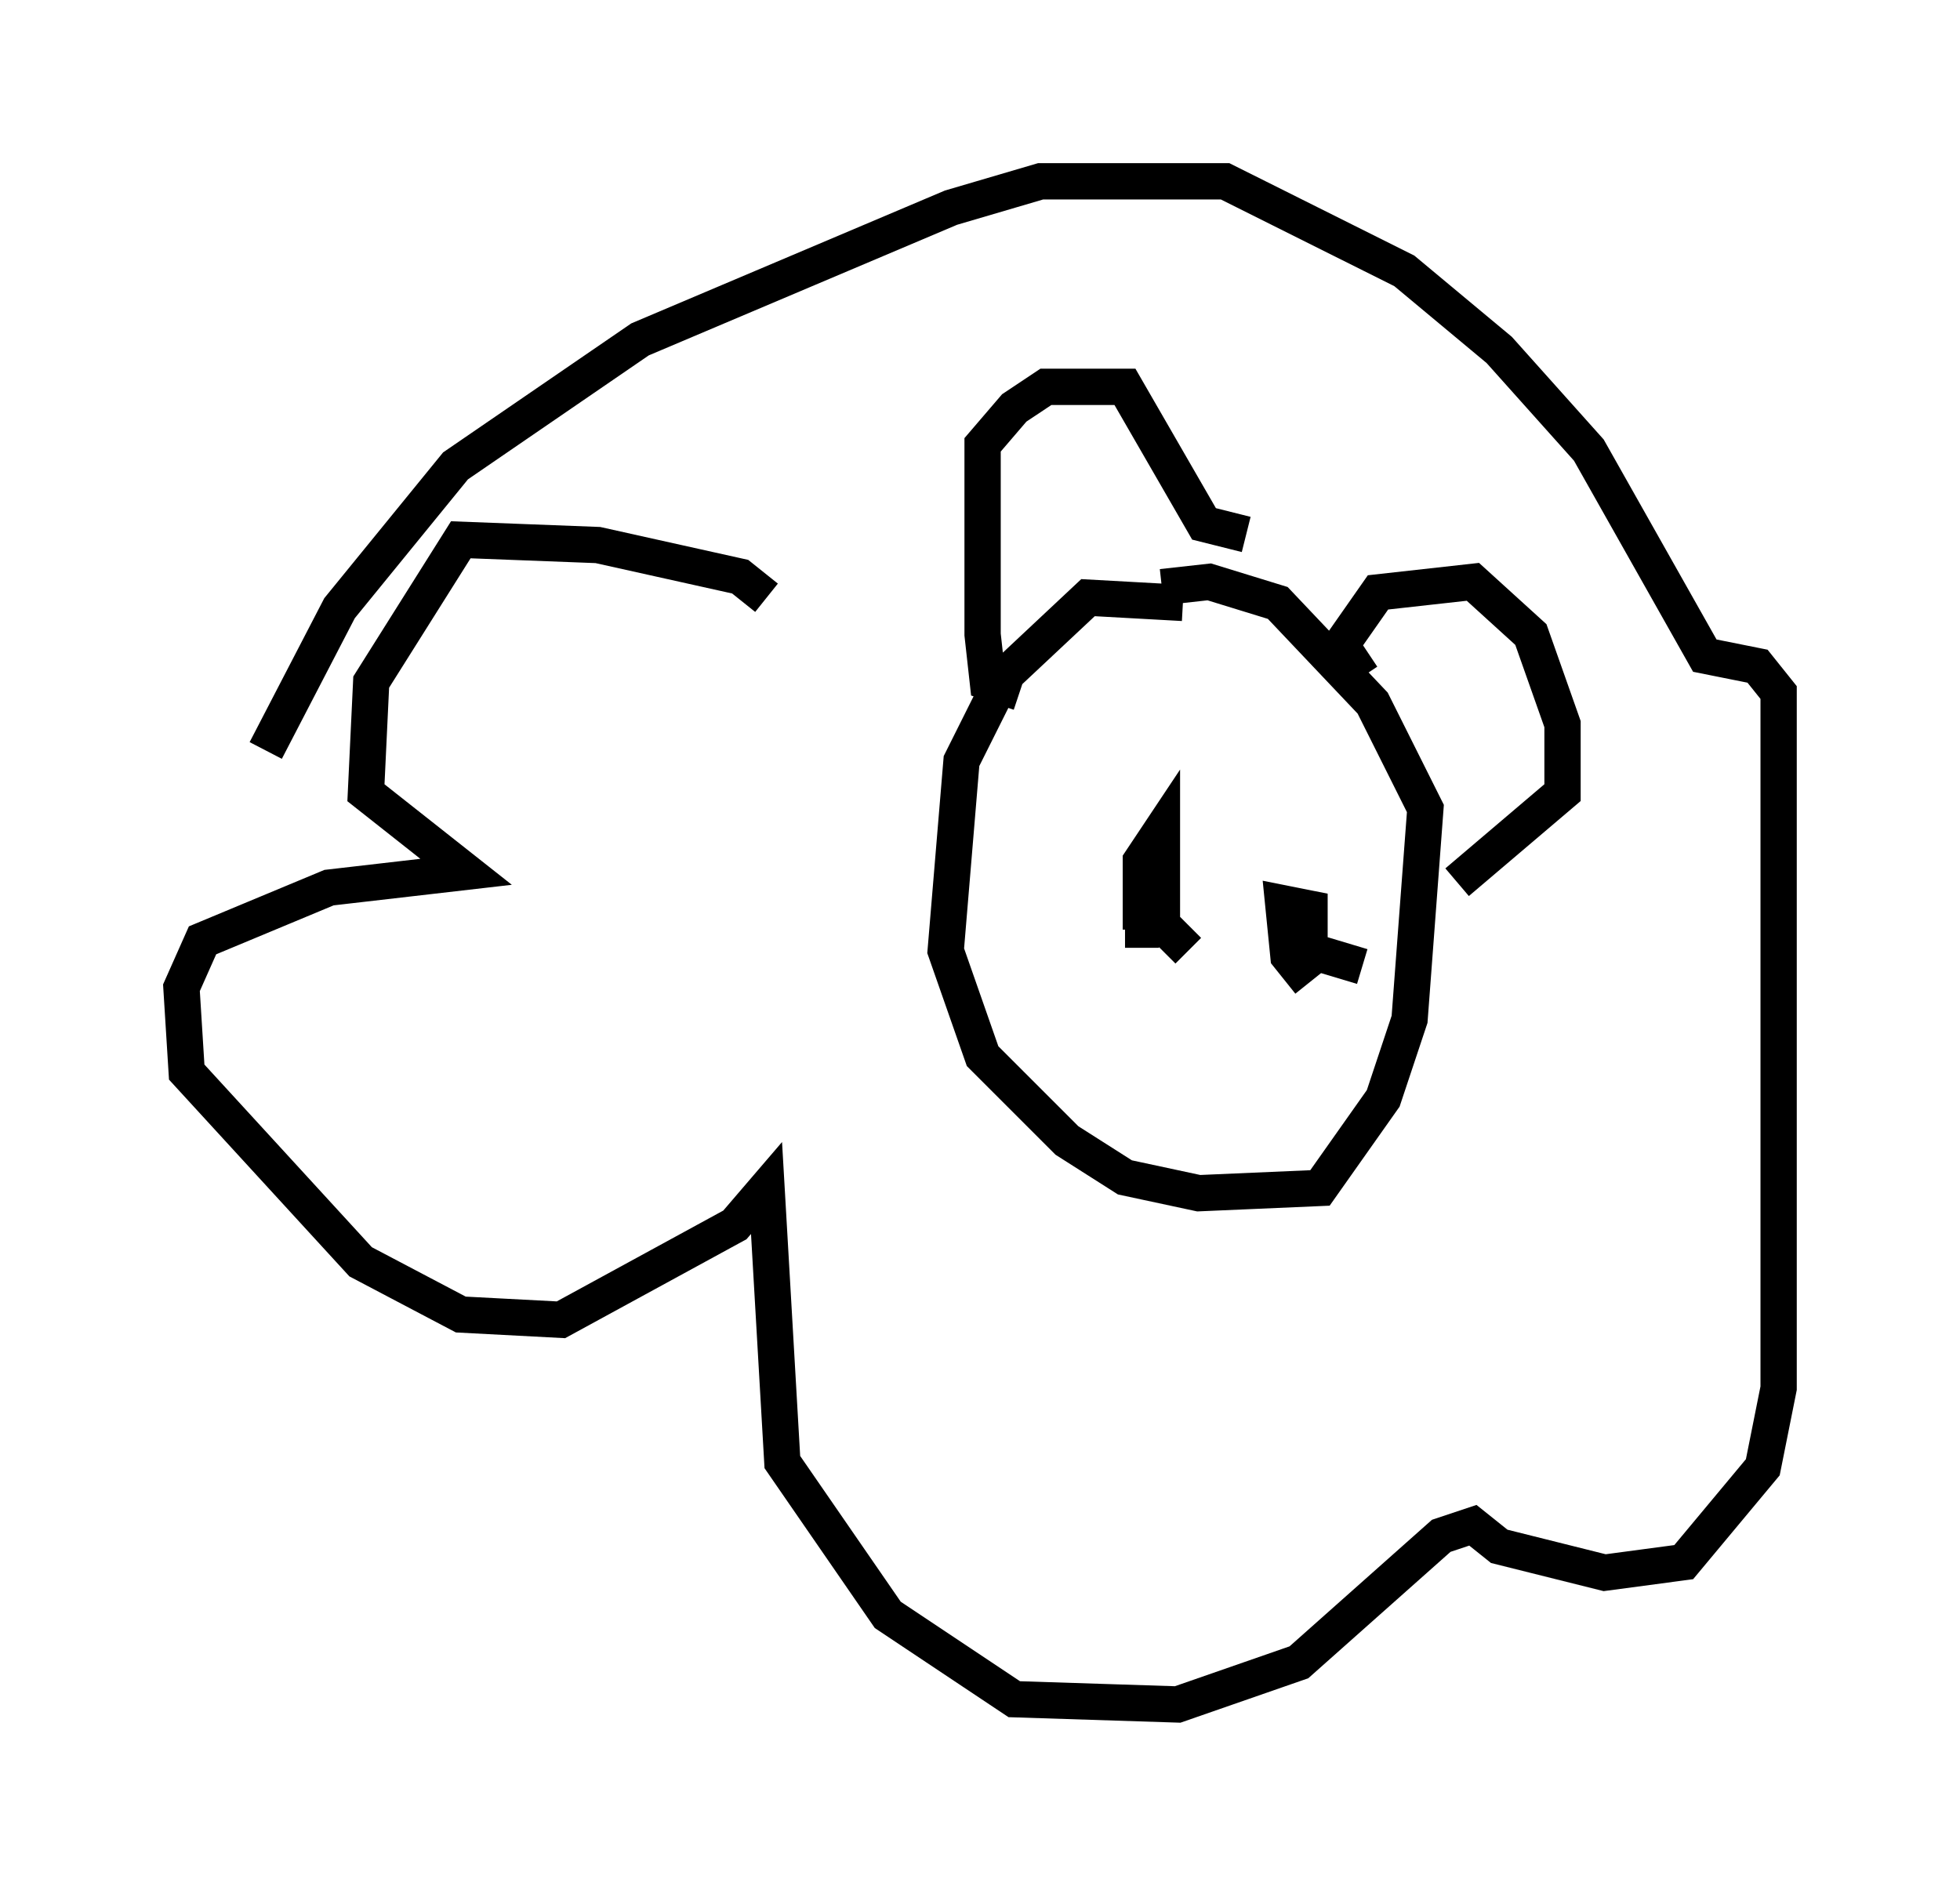 <?xml version="1.0" encoding="utf-8" ?>
<svg baseProfile="full" height="51.978" version="1.1" width="54.011" xmlns="http://www.w3.org/2000/svg" xmlns:ev="http://www.w3.org/2001/xml-events" xmlns:xlink="http://www.w3.org/1999/xlink"><defs /><rect fill="white" height="51.978" width="54.011" x="0" y="0" /><path d="M20.832, 17.492 m0.291, -1.017 l-0.726, -0.581 -3.922, -0.872 l-3.777, -0.145 -2.469, 3.922 l-0.145, 3.05 2.76, 2.179 l-3.777, 0.436 -3.486, 1.453 l-0.581, 1.307 0.145, 2.324 l4.793, 5.229 2.76, 1.453 l2.76, 0.145 4.793, -2.615 l0.872, -1.017 0.436, 7.553 l2.905, 4.212 3.486, 2.324 l4.503, 0.145 3.341, -1.162 l3.922, -3.486 0.872, -0.291 l0.726, 0.581 2.905, 0.726 l2.179, -0.291 2.179, -2.615 l0.436, -2.179 0.0, -19.173 l-0.581, -0.726 -1.453, -0.291 l-3.196, -5.665 -2.469, -2.76 l-2.615, -2.179 -4.939, -2.469 l-5.084, 0.0 -2.469, 0.726 l-8.57, 3.631 -5.084, 3.486 l-3.196, 3.922 -2.034, 3.922 m25.274, -4.067 l-2.615, -0.145 -2.324, 2.179 l-1.162, 2.324 -0.436, 5.229 l1.017, 2.905 2.324, 2.324 l1.598, 1.017 2.034, 0.436 l3.341, -0.145 1.743, -2.469 l0.726, -2.179 0.436, -5.81 l-1.453, -2.905 -2.615, -2.76 l-1.888, -0.581 -1.307, 0.145 m-3.922, 2.905 l-0.872, -0.291 -0.145, -1.307 l0.0, -5.229 0.872, -1.017 l0.872, -0.581 2.179, 0.0 l2.179, 3.777 1.162, 0.291 m3.196, 3.922 l-0.581, -0.872 1.017, -1.453 l2.615, -0.291 1.598, 1.453 l0.872, 2.469 0.0, 1.888 l-2.905, 2.469 m-9.006, -2.179 l0.0, 0.0 m-0.581, 1.888 l0.0, 0.0 m2.179, 2.179 l-0.726, -0.726 0.0, -2.615 l-0.581, 0.872 0.0, 1.888 l-0.436, 0.0 m5.084, 1.453 l-0.581, -0.726 -0.145, -1.453 l0.726, 0.145 0.0, 1.162 l1.453, 0.436 " fill="none" stroke="black" stroke-width="1" /></svg>